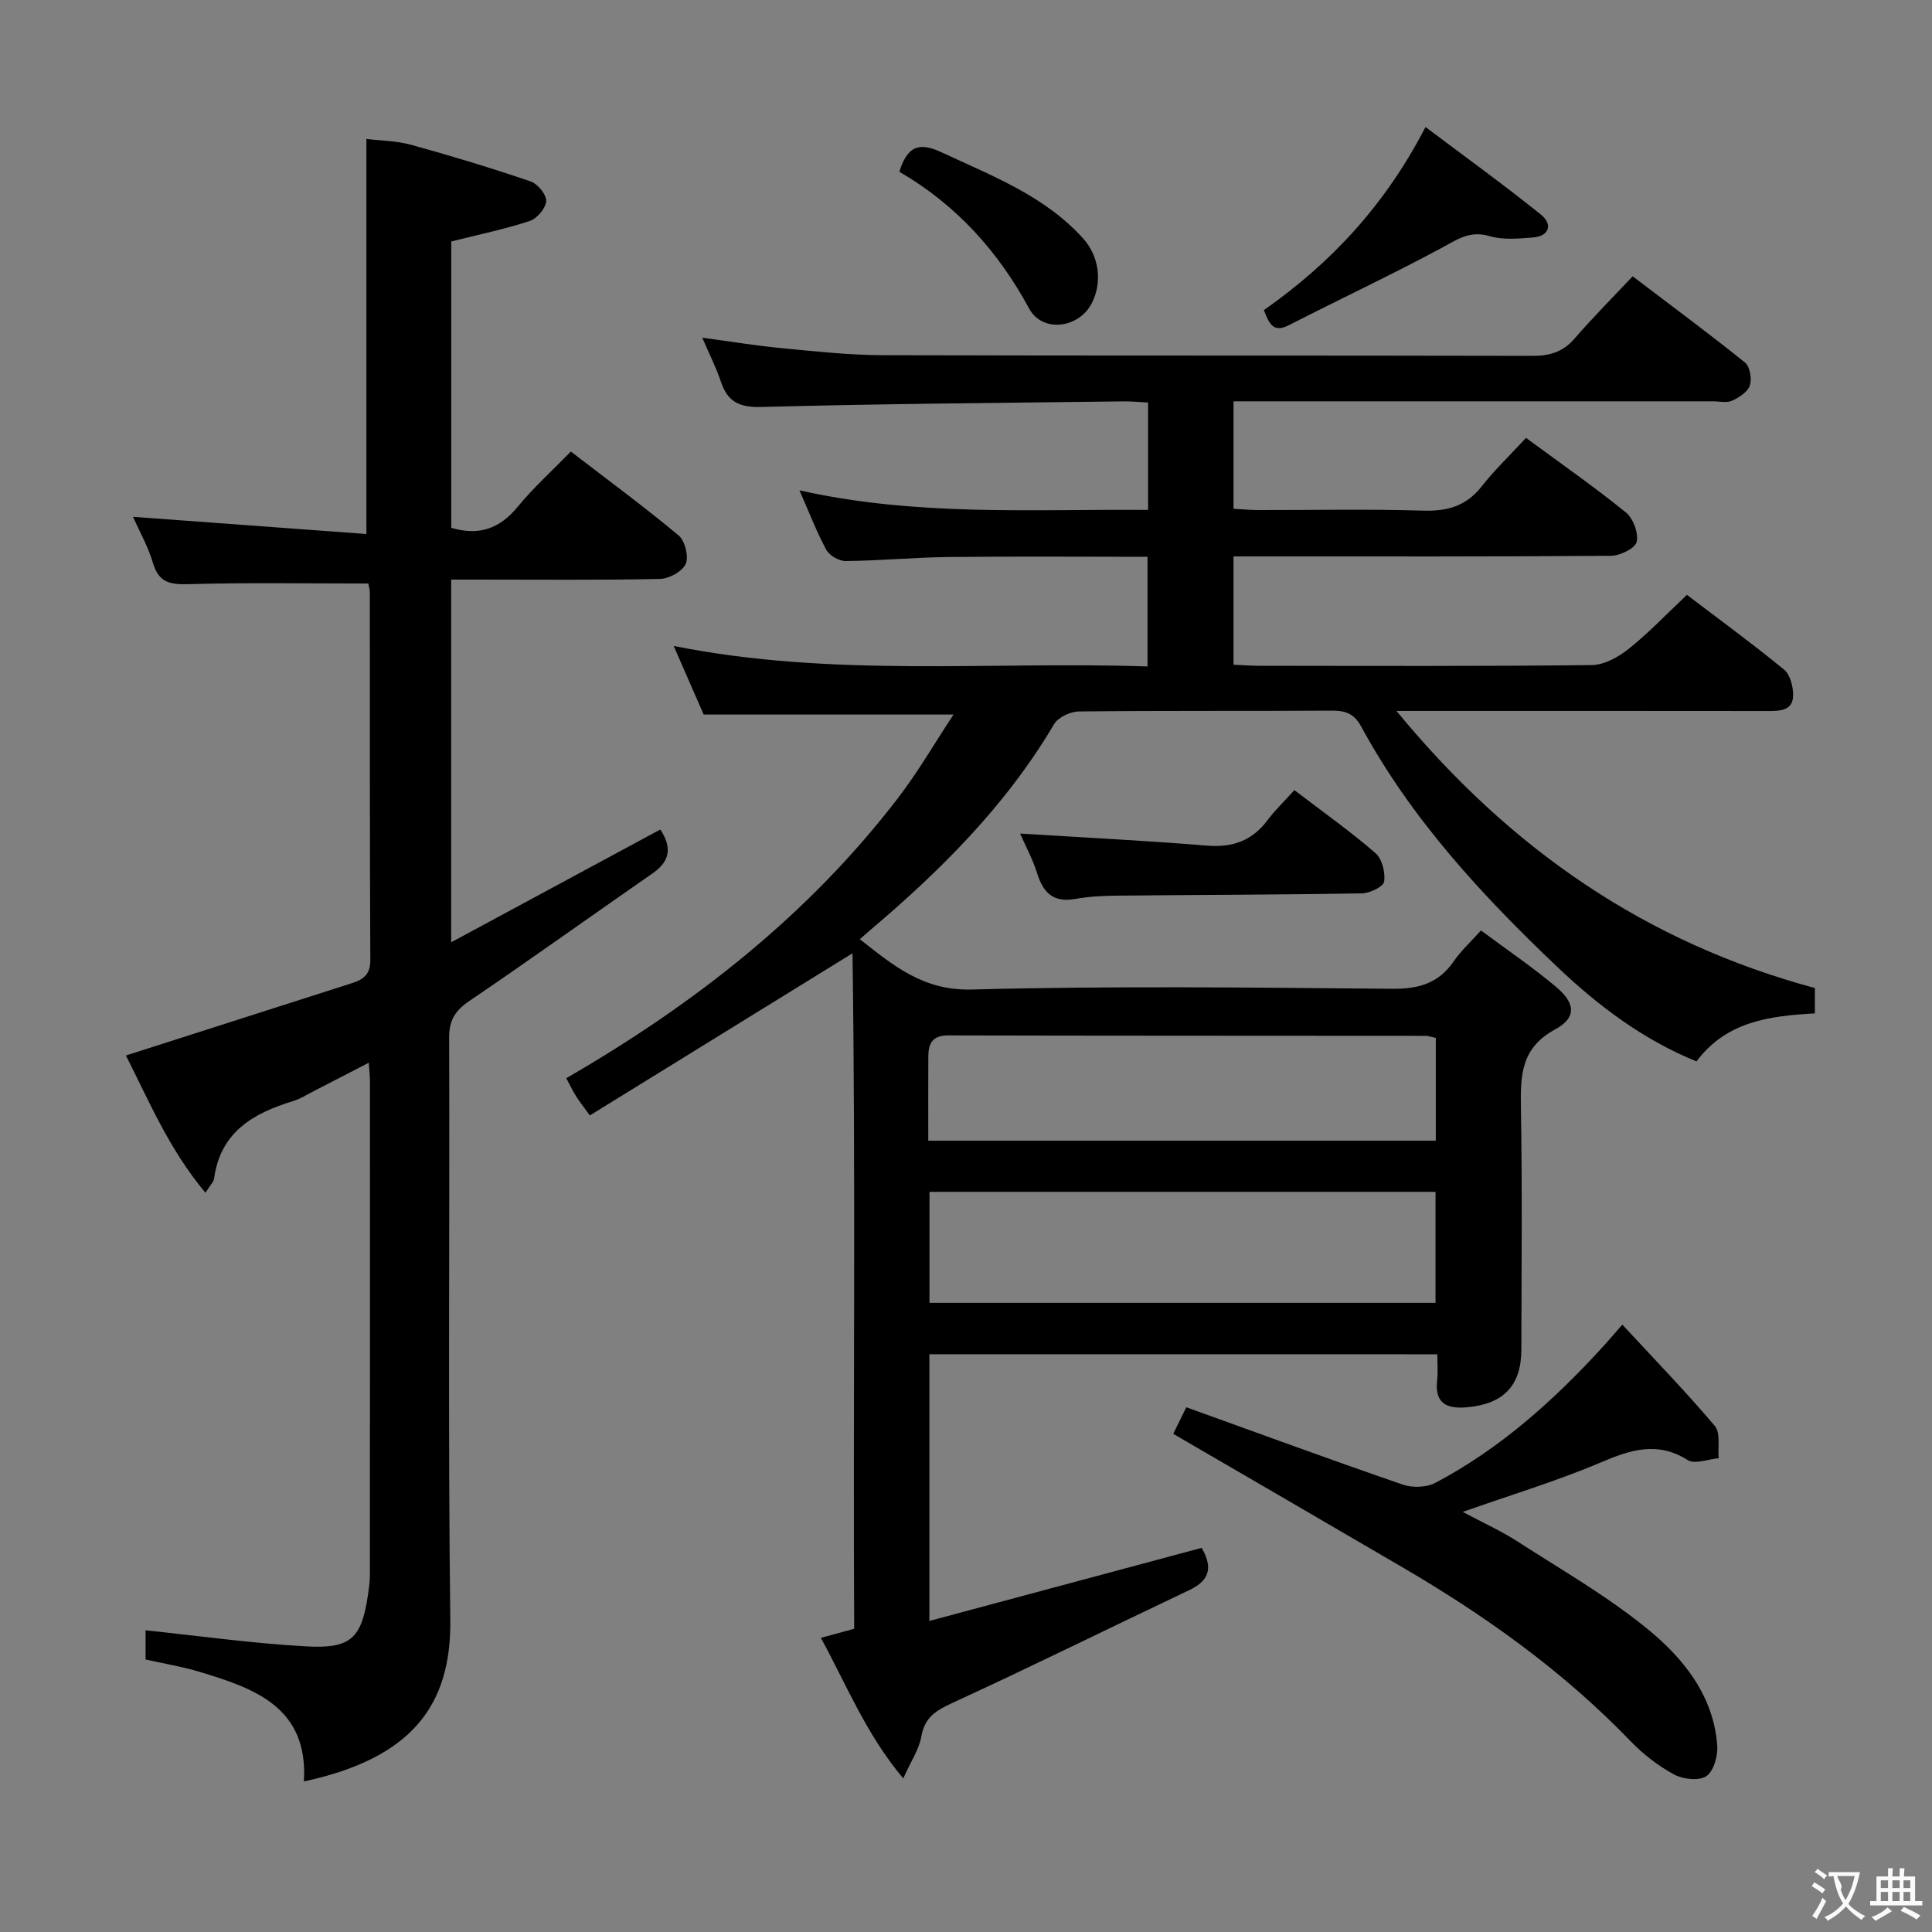 <svg enable-background="new 0 0 400 400" viewBox="0 0 400 400" xmlns="http://www.w3.org/2000/svg"><rect x="0" y="0" width="400" height="400" fill="#808080" stroke="none"/><g fill="#010000"><path d="m192.42 280.38v55.22c18.98-5.09 37.49-10.06 56.37-15.13 1.91 3.35 2.31 6.44-2.47 8.7-16.35 7.75-32.56 15.78-49 23.34-3.44 1.58-5.87 2.97-6.57 7.02-.45 2.64-2.13 5.06-3.74 8.67-7.75-9.23-11.74-19.38-17.06-29.1 2.36-.64 4.4-1.2 6.9-1.88-.24-46.52.33-93.06-.35-139.85-18.98 11.72-36.61 22.6-54.38 33.57-1.37-1.9-2.19-2.92-2.87-4.01s-1.24-2.27-2.01-3.7c26.48-15.3 50.1-33.76 68.71-58.04 4.1-5.35 7.5-11.24 11.47-17.25-17.58 0-34.26 0-51.73 0-1.7-3.9-3.79-8.67-6.21-14.2 32.96 6.59 65.42 3.14 98.1 4.24 0-7.79 0-15 0-22.7-13.81 0-27.42-.11-41.04.04-7.15.08-14.29.76-21.43.84-1.37.02-3.37-1.13-4.02-2.31-1.98-3.62-3.45-7.52-5.57-12.33 24.33 5.45 48.16 3.86 72.18 4.05 0-7.7 0-14.79 0-22.23-1.82-.09-3.43-.26-5.05-.24-24.98.32-49.96.48-74.92 1.16-4.66.13-7.09-1.04-8.5-5.3-.93-2.81-2.3-5.47-3.83-9.04 5.95.8 11.21 1.66 16.5 2.17 6.94.66 13.91 1.43 20.87 1.45 44.83.13 89.67.03 134.5.14 3.62.01 6.34-.82 8.74-3.6 3.8-4.39 7.91-8.51 12.01-12.88 8.28 6.3 15.9 11.93 23.28 17.87 1.02.82 1.44 3.38.98 4.75-.45 1.34-2.23 2.49-3.69 3.15-1.11.5-2.62.12-3.96.12-31.17 0-62.33 0-93.5 0-1.8 0-3.6 0-5.74 0v22.25c1.67.09 3.43.26 5.19.26 11.33.02 22.67-.23 34 .12 5.06.16 8.96-.92 12.17-5 2.77-3.51 6.03-6.63 9.2-10.06 7.41 5.46 14.25 10.22 20.69 15.45 1.51 1.23 2.63 4.28 2.21 6.09-.31 1.33-3.41 2.85-5.28 2.87-24.16.19-48.33.13-72.5.13-1.79 0-3.59 0-5.69 0v22.42c1.65.07 3.4.22 5.15.22 23 .02 46 .12 69-.14 2.59-.03 5.54-1.65 7.66-3.35 4.15-3.31 7.83-7.2 12.07-11.19 6.41 4.87 13.39 9.98 20.08 15.45 1.28 1.04 1.93 3.52 1.91 5.33-.02 3.14-2.59 3.27-5.08 3.27-23.33-.03-46.67-.02-70-.02-1.8 0-3.61 0-7.05 0 23.61 28.7 51.71 47.96 86.63 57.37v5.25c-9.19.52-18.28 1.58-24.51 9.94-11.12-4.52-20.45-11.6-28.86-19.6-15.6-14.82-30.19-30.6-40.56-49.73-1.41-2.59-3.15-3.3-5.95-3.29-17.5.11-35-.02-52.5.17-1.76.02-4.3 1.21-5.14 2.64-9.98 16.9-23.63 30.45-38.46 42.97-.5.42-.98.86-1.75 1.54 6.99 5.5 13.11 10.68 23.19 10.42 28.98-.77 57.99-.41 86.99-.15 5.47.05 9.62-1.1 12.77-5.68 1.49-2.17 3.49-3.99 5.65-6.4 5.31 3.95 10.68 7.58 15.6 11.73 3.99 3.36 4.2 6.35-.25 8.76-7.1 3.85-7.19 9.56-7.08 16.27.29 16.66.12 33.33.09 50-.01 7.46-3.66 11.25-11.12 11.95-4.26.4-6.89-.69-6.31-5.65.19-1.62.03-3.29.03-5.31-35.1-.01-69.83-.01-105.16-.01zm.02-10.64h104.77c0-7.74 0-15.28 0-22.98-35.11 0-69.83 0-104.77 0zm-.25-33.57h105.08c0-7.33 0-14.24 0-21.28-.91-.19-1.53-.43-2.16-.43-32.94-.03-65.89-.01-98.83-.09-3.2-.01-4.06 1.66-4.08 4.3-.04 5.65-.01 11.29-.01 17.5z"/><path d="m93.43 109.28c5.77 1.71 10.06.15 13.77-4.37 3.25-3.97 7.11-7.44 10.99-11.42 7.72 5.93 15.19 11.43 22.31 17.37 1.33 1.11 2.13 4.37 1.47 5.89-.68 1.56-3.44 3.07-5.32 3.11-12.49.27-24.99.14-37.49.14-1.81 0-3.61 0-5.75 0v75.09c14.75-7.95 28.88-15.57 43.3-23.35 2.23 3.41 2.31 6.35-1.52 9.02-12.7 8.81-25.26 17.83-38.06 26.51-2.94 2-4.15 3.99-4.14 7.61.14 40.15-.26 80.31.24 120.46.22 17.75-7.97 28.67-30.31 33.49.94-15.4-10.26-19.3-21.8-22.75-3.48-1.04-7.09-1.63-10.98-2.5 0-2.22 0-4.64 0-6.04 11.08 1.15 22.19 2.72 33.34 3.33 9.28.51 11.39-1.76 12.72-10.76.19-1.31.38-2.64.38-3.95.02-34.16.02-68.31.01-102.47 0-.97-.13-1.95-.24-3.66-4.13 2.14-7.86 4.07-11.6 5.99-1.33.68-2.63 1.51-4.05 1.94-8.25 2.52-15.07 6.4-16.37 16.03-.1.73-.81 1.38-1.79 2.96-7.62-9.08-11.85-19.37-16.47-28.42 15.81-5.07 31.26-10.02 46.71-14.95 2.4-.76 3.91-1.76 3.89-4.81-.13-25.33-.08-50.65-.1-75.98 0-.8-.25-1.6-.31-1.98-12.55 0-24.84-.21-37.11.13-3.82.11-6.24-.22-7.46-4.33-1.03-3.47-2.86-6.69-4.16-9.61 16.12 1.19 32.23 2.38 48.33 3.56 0-27.84 0-54.4 0-81.79 2.72.34 6.14.35 9.32 1.23 8.3 2.28 16.54 4.79 24.68 7.56 1.46.5 3.3 2.74 3.22 4.08-.08 1.48-1.91 3.62-3.43 4.12-5.17 1.7-10.53 2.8-16.22 4.23z"/><path d="m242.91 296.86c.64-1.3 1.43-2.9 2.7-5.5 14.97 5.39 29.86 10.86 44.84 16.02 2 .69 4.9.59 6.74-.38 13.4-7.07 24.51-17.06 34.67-28.17 1.12-1.22 2.19-2.48 4.03-4.58 6.55 7.08 13.09 13.82 19.15 20.98 1.21 1.43.58 4.41.8 6.68-2.17.18-4.92 1.31-6.4.39-6.34-3.98-11.88-2.13-18.09.51-8.96 3.81-18.34 6.63-28.51 10.21 4.34 2.32 8.02 3.98 11.38 6.15 9.06 5.84 18.5 11.26 26.82 18.04 7.44 6.07 13.69 13.76 14.49 24.1.17 2.16-.69 5.35-2.23 6.41-1.5 1.04-4.85.67-6.7-.33-3.31-1.8-6.43-4.22-9.05-6.94-13.86-14.39-29.91-25.86-47.07-35.89-15.75-9.22-31.54-18.37-47.57-27.7z"/><path d="m211.2 172.58c13.02.81 25.89 1.45 38.73 2.5 5.29.43 9.3-1.02 12.48-5.25 1.59-2.12 3.53-3.97 5.58-6.24 5.92 4.52 11.57 8.52 16.78 13.03 1.37 1.19 2.08 4.02 1.8 5.91-.15 1.05-2.96 2.4-4.59 2.43-16.79.29-33.59.3-50.39.47-2.98.03-6 .15-8.92.68-4.48.81-6.63-1.16-7.91-5.21-.91-2.97-2.44-5.76-3.56-8.32z"/><path d="m261.67 64.21c13.95-9.79 25.08-21.73 33.47-37.91 8.28 6.24 16.29 12 23.95 18.18 2.34 1.89 1.79 4.42-1.75 4.69-2.97.23-6.16.54-8.92-.28-4.12-1.23-6.74.71-10.03 2.48-10.36 5.58-21.04 10.57-31.51 15.94-3.23 1.67-4.09-.23-5.21-3.1z"/><path d="m186.2 35.56c1.82-5.94 4.67-5.93 8.97-3.92 10.37 4.84 21.13 8.93 29.07 17.72 3.32 3.68 4.02 9 1.83 13.36-2.63 5.25-10.24 6.27-13 1.16-6.47-11.97-15.23-21.57-26.87-28.32z"/></g><path d="m377.9 391.2c-.2.3-.4.5-.6.8-.7-.6-1.4-1-2.2-1.5.2-.3.4-.5.5-.8.6.4 1.4.8 2.3 1.5zm-1.8 6.1c-.2-.2-.5-.4-.9-.6.4-.6.8-1.2 1.2-1.9s.7-1.3.9-1.9c.3.3.5.5.8.7-.7 1.3-1.4 2.6-2 3.7zm2.2-9c-.3.3-.5.5-.6.8-.6-.6-1.3-1.1-2-1.5.3-.3.5-.5.6-.7.6.5 1.3.9 2 1.4zm.3.2v-.9h2 4.5c-.3 1.3-.6 2.5-1 3.6s-.9 2.1-1.4 3c.4.5 1 1 1.6 1.4s1.2.8 1.9 1.1c-.3.2-.5.4-.8.8-.4-.3-1-.7-1.6-1.2s-1.2-1.1-1.6-1.6c-.5.6-1.1 1.1-1.7 1.6s-1.4.9-2.1 1.4c-.1-.3-.3-.5-.7-.8.6-.2 1.2-.5 1.9-1s1.4-1.1 2-1.8c-.5-.8-.9-1.6-1.2-2.5s-.6-2-.8-3.2c-.4.1-.7.1-1 .1zm2.5 2.7c.3 1 .7 1.7 1 2.2.3-.5.6-1.1 1-2s.6-1.9.9-3h-3.2-.4c.1.9 1.3 1.8.7 2.8z" fill="#fbfafa"/><path d="m396.5 388.5v1.5 3.6h1.5v.9c-.4 0-1 0-1.7 0h-7.9c-.5 0-.9 0-1.2 0v-.9h1.3v-3.5c0-.7 0-1.2 0-1.6h2.4c0-.8 0-1.4 0-1.7h1c0 .3-.1.8-.1 1.7h1.5c0-.8 0-1.4 0-1.7h1c0 .3-.1.9-.1 1.7zm-8.2 9.2c-.2-.3-.5-.5-.8-.8.8-.3 1.4-.6 1.9-.9s1-.7 1.4-1.1c.3.3.6.5.9.8-1.6 1-2.8 1.6-3.4 2zm2.6-6.8v-1.6h-1.5v1.6zm0 2.7v-1.9h-1.5v1.9zm2.4-2.7v-1.6h-1.5v1.6zm0 2.7v-1.9h-1.5v1.9zm.2 2 .7-.8c.4.2.9.5 1.6.8s1.3.7 1.8 1c-.3.3-.5.5-.8.8-.4-.3-1.5-1-3.3-1.8zm2-4.7v-1.6h-1.4v1.6zm0 2.7v-1.9h-1.4v1.9z" fill="#fbfafa"/></svg>